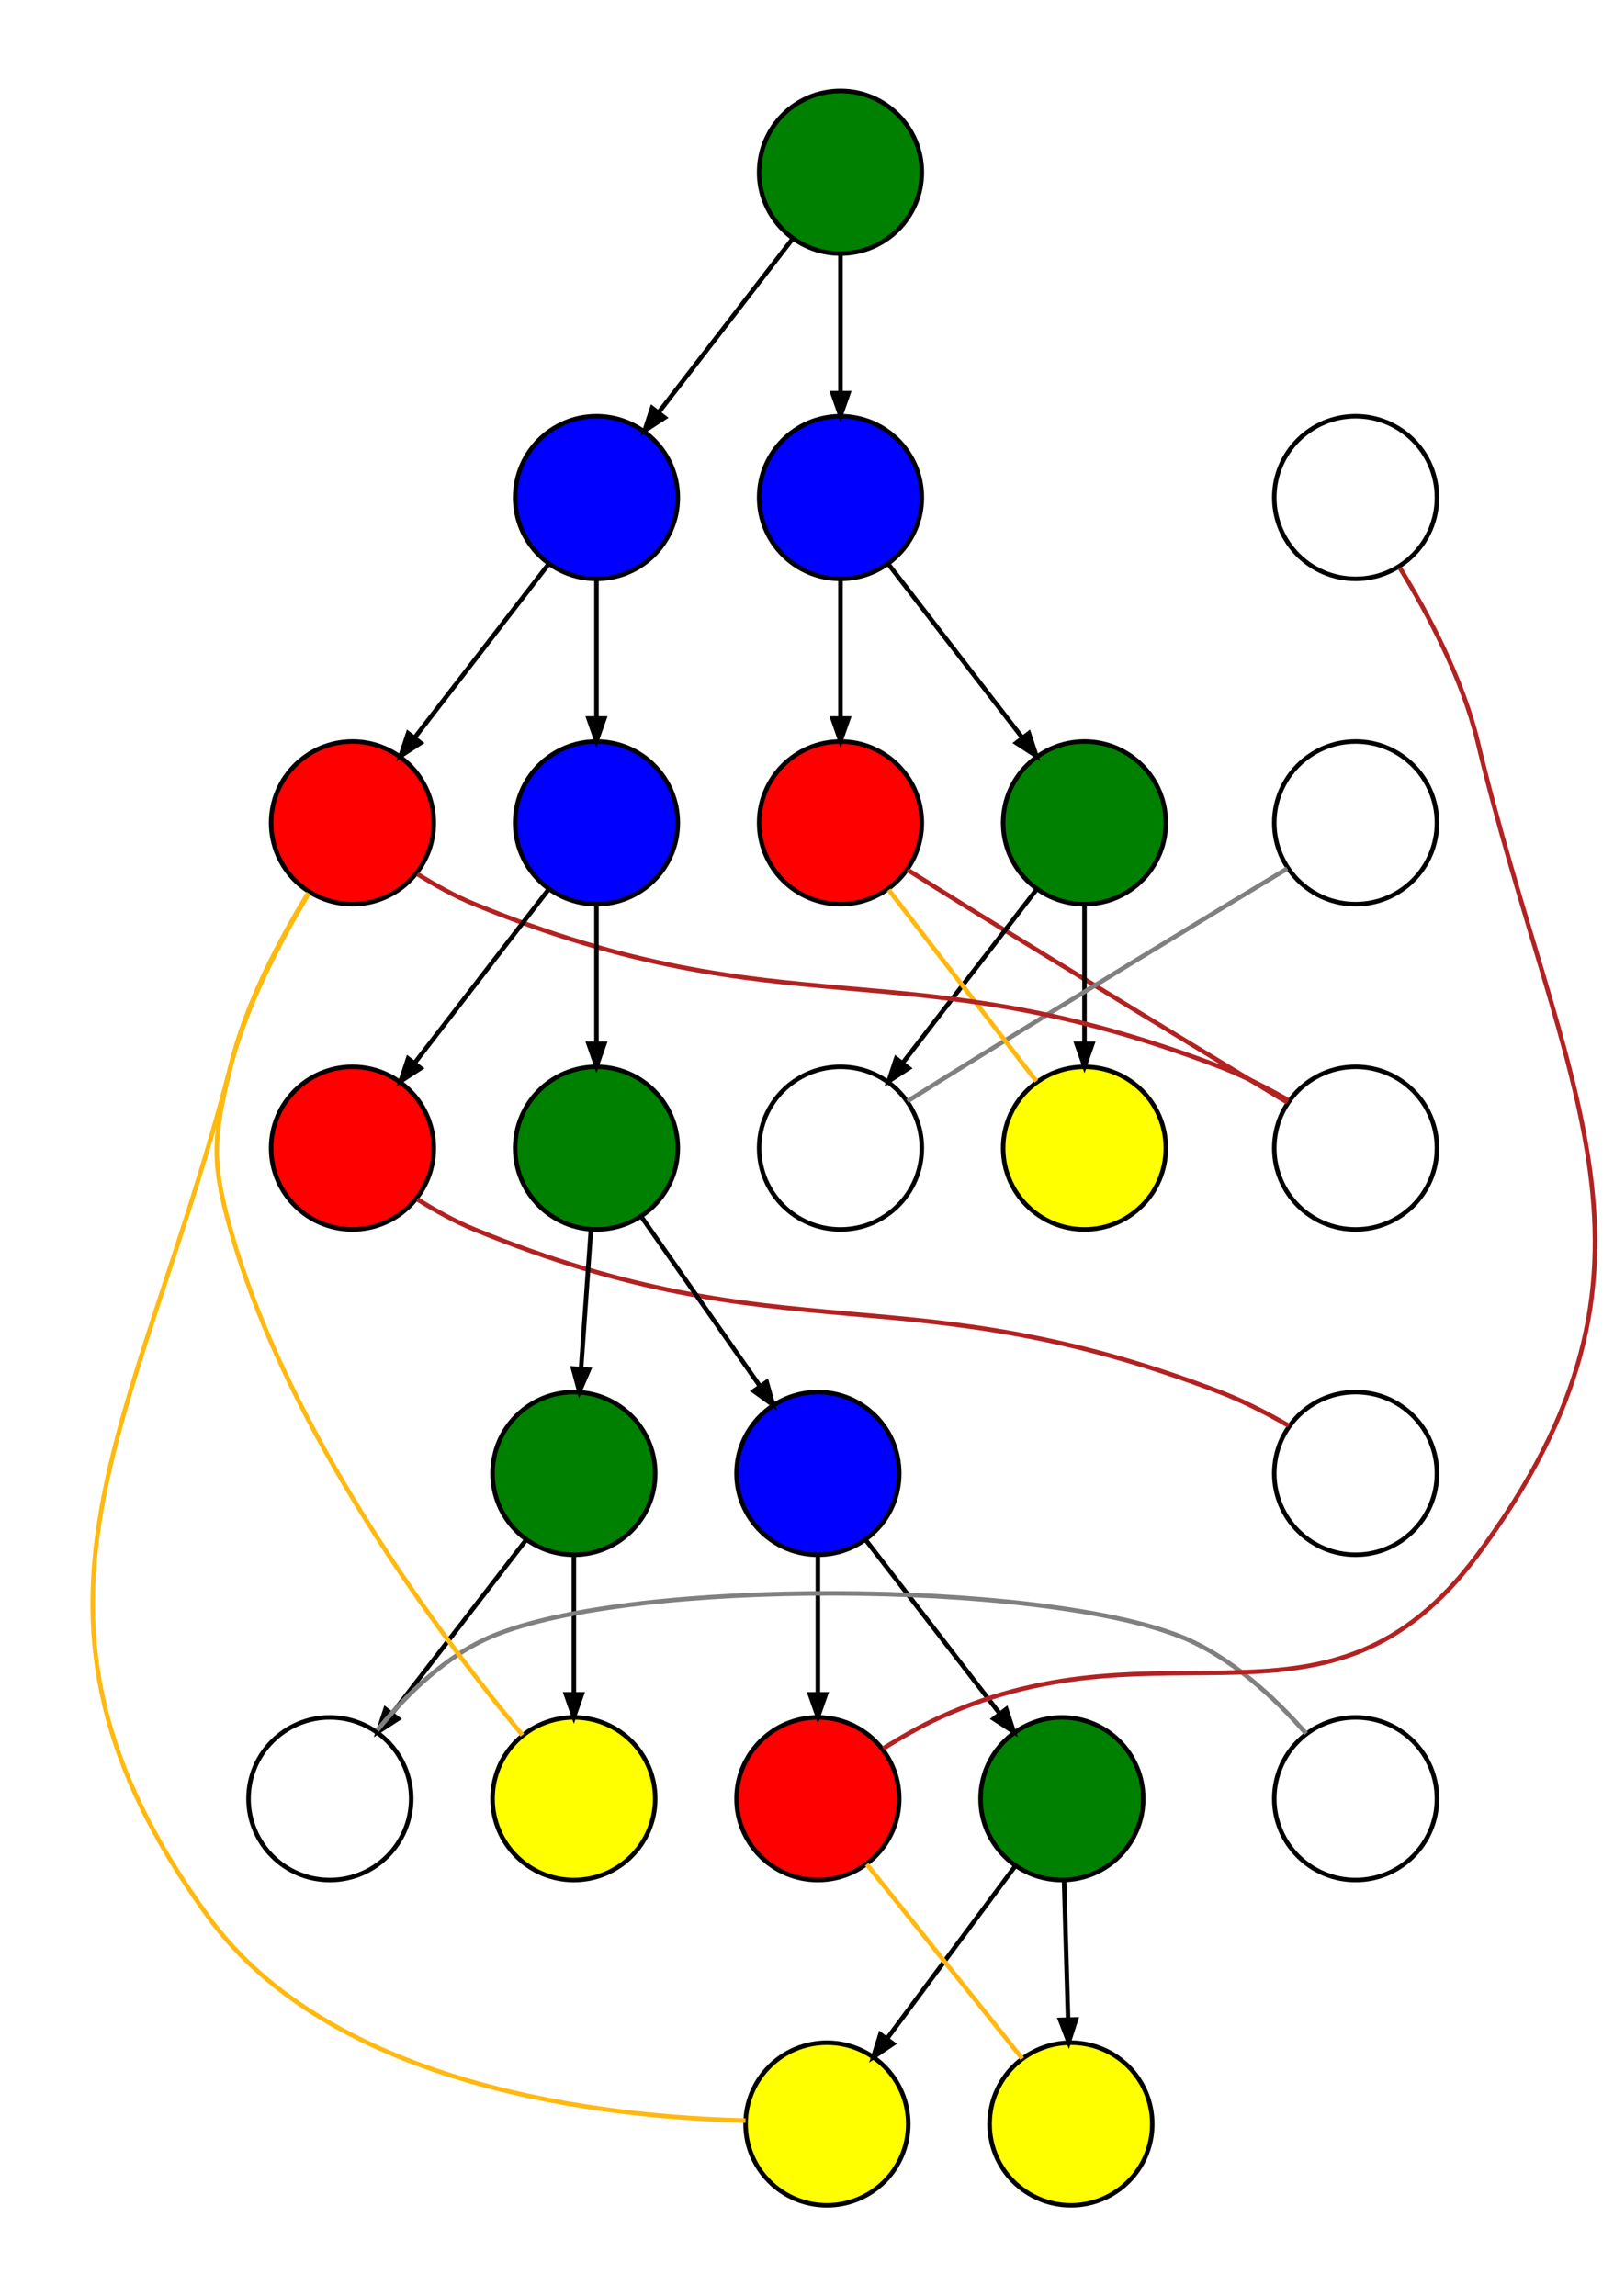 <?xml version="1.0" encoding="UTF-8" standalone="no"?>
<!DOCTYPE svg PUBLIC "-//W3C//DTD SVG 1.1//EN"
 "http://www.w3.org/Graphics/SVG/1.1/DTD/svg11.dtd">
<!-- Generated by graphviz version 2.50.0 (20211204.2007)
 -->
<!-- Title: example Pages: 1 -->
<svg width="357pt" height="508pt"
 viewBox="0.00 0.00 357.18 508.00" xmlns="http://www.w3.org/2000/svg" xmlns:xlink="http://www.w3.org/1999/xlink">
<g id="graph0" class="graph" transform="scale(1 1) rotate(0) translate(4 504)">
<title>example</title>
<polygon fill="white" stroke="transparent" points="-4,4 -4,-504 353.18,-504 353.18,4 -4,4"/>
<g id="clust1" class="cluster">
<title>cluster_anchors</title>
<polygon fill="none" stroke="black" stroke-width="0" points="270,-80 270,-420 322,-420 322,-80 270,-80"/>
</g>
<g id="clust3" class="cluster">
<title>cluster_tree</title>
<polygon fill="none" stroke="black" stroke-width="0" points="8,-8 8,-492 262,-492 262,-8 8,-8"/>
</g>
<!-- u -->
<g id="node1" class="node">
<title>u</title>
<ellipse fill="white" stroke="black" cx="296" cy="-394" rx="18" ry="18"/>
</g>
<!-- w -->
<g id="node2" class="node">
<title>w</title>
<ellipse fill="white" stroke="black" cx="296" cy="-322" rx="18" ry="18"/>
</g>
<!-- u&#45;&gt;w -->
<!-- x -->
<g id="node3" class="node">
<title>x</title>
<ellipse fill="white" stroke="black" cx="296" cy="-250" rx="18" ry="18"/>
</g>
<!-- w&#45;&gt;x -->
<!-- y -->
<g id="node4" class="node">
<title>y</title>
<ellipse fill="white" stroke="black" cx="296" cy="-178" rx="18" ry="18"/>
</g>
<!-- x&#45;&gt;y -->
<!-- z -->
<g id="node5" class="node">
<title>z</title>
<ellipse fill="white" stroke="black" cx="296" cy="-106" rx="18" ry="18"/>
</g>
<!-- y&#45;&gt;z -->
<!-- 0 -->
<g id="node6" class="node">
<title>0</title>
<ellipse fill="green" stroke="black" cx="182" cy="-466" rx="18" ry="18"/>
</g>
<!-- 0&#45;&gt;u -->
<!-- 1 -->
<g id="node7" class="node">
<title>1</title>
<ellipse fill="blue" stroke="black" cx="128" cy="-394" rx="18" ry="18"/>
</g>
<!-- 0&#45;&gt;1 -->
<g id="edge5" class="edge">
<title>0&#45;&gt;1</title>
<path fill="none" stroke="black" d="M171.33,-451.17C162.9,-440.24 151.06,-424.9 141.89,-413.01"/>
<polygon fill="black" stroke="black" points="143.09,-411.69 138.65,-408.8 140.31,-413.83 143.09,-411.69"/>
</g>
<!-- 2 -->
<g id="node8" class="node">
<title>2</title>
<ellipse fill="blue" stroke="black" cx="182" cy="-394" rx="18" ry="18"/>
</g>
<!-- 0&#45;&gt;2 -->
<g id="edge6" class="edge">
<title>0&#45;&gt;2</title>
<path fill="none" stroke="black" d="M182,-447.7C182,-438.46 182,-426.98 182,-417.11"/>
<polygon fill="black" stroke="black" points="183.75,-417.1 182,-412.1 180.25,-417.1 183.75,-417.1"/>
</g>
<!-- 7 -->
<g id="node13" class="node">
<title>7</title>
<ellipse fill="red" stroke="black" cx="74" cy="-322" rx="18" ry="18"/>
</g>
<!-- 1&#45;&gt;7 -->
<g id="edge11" class="edge">
<title>1&#45;&gt;7</title>
<path fill="none" stroke="black" d="M117.33,-379.17C108.9,-368.24 97.06,-352.9 87.89,-341.01"/>
<polygon fill="black" stroke="black" points="89.09,-339.69 84.65,-336.8 86.31,-341.83 89.09,-339.69"/>
</g>
<!-- 8 -->
<g id="node14" class="node">
<title>8</title>
<ellipse fill="blue" stroke="black" cx="128" cy="-322" rx="18" ry="18"/>
</g>
<!-- 1&#45;&gt;8 -->
<g id="edge12" class="edge">
<title>1&#45;&gt;8</title>
<path fill="none" stroke="black" d="M128,-375.7C128,-366.46 128,-354.98 128,-345.11"/>
<polygon fill="black" stroke="black" points="129.75,-345.1 128,-340.1 126.25,-345.1 129.75,-345.1"/>
</g>
<!-- 3 -->
<g id="node9" class="node">
<title>3</title>
<ellipse fill="red" stroke="black" cx="182" cy="-322" rx="18" ry="18"/>
</g>
<!-- 2&#45;&gt;3 -->
<g id="edge7" class="edge">
<title>2&#45;&gt;3</title>
<path fill="none" stroke="black" d="M182,-375.7C182,-366.46 182,-354.98 182,-345.11"/>
<polygon fill="black" stroke="black" points="183.75,-345.1 182,-340.1 180.25,-345.1 183.75,-345.1"/>
</g>
<!-- 4 -->
<g id="node10" class="node">
<title>4</title>
<ellipse fill="green" stroke="black" cx="236" cy="-322" rx="18" ry="18"/>
</g>
<!-- 2&#45;&gt;4 -->
<g id="edge8" class="edge">
<title>2&#45;&gt;4</title>
<path fill="none" stroke="black" d="M192.67,-379.17C201.1,-368.24 212.94,-352.9 222.11,-341.01"/>
<polygon fill="black" stroke="black" points="223.69,-341.83 225.35,-336.8 220.91,-339.69 223.69,-341.83"/>
</g>
<!-- 3&#45;&gt;x -->
<g id="edge28" class="edge">
<title>3&#45;&gt;x</title>
<path fill="none" stroke="firebrick" d="M196.83,-311.61C200.78,-309.12 205.04,-306.45 209,-304 234.11,-288.45 263.48,-270.63 280.87,-260.12"/>
</g>
<!-- 5 -->
<g id="node11" class="node">
<title>5</title>
<ellipse fill="white" stroke="black" cx="182" cy="-250" rx="18" ry="18"/>
</g>
<!-- 4&#45;&gt;5 -->
<g id="edge9" class="edge">
<title>4&#45;&gt;5</title>
<path fill="none" stroke="black" d="M225.33,-307.17C216.9,-296.24 205.06,-280.9 195.89,-269.01"/>
<polygon fill="black" stroke="black" points="197.09,-267.69 192.65,-264.8 194.31,-269.83 197.09,-267.69"/>
</g>
<!-- 6 -->
<g id="node12" class="node">
<title>6</title>
<ellipse fill="yellow" stroke="black" cx="236" cy="-250" rx="18" ry="18"/>
</g>
<!-- 4&#45;&gt;6 -->
<g id="edge10" class="edge">
<title>4&#45;&gt;6</title>
<path fill="none" stroke="black" d="M236,-303.7C236,-294.46 236,-282.98 236,-273.11"/>
<polygon fill="black" stroke="black" points="237.75,-273.1 236,-268.1 234.25,-273.1 237.75,-273.1"/>
</g>
<!-- 5&#45;&gt;w -->
<g id="edge32" class="edge">
<title>5&#45;&gt;w</title>
<path fill="none" stroke="grey" d="M196.83,-260.39C200.78,-262.88 205.04,-265.55 209,-268 234.11,-283.55 263.48,-301.37 280.87,-311.88"/>
</g>
<!-- 6&#45;&gt;3 -->
<g id="edge24" class="edge">
<title>6&#45;&gt;3</title>
<path fill="none" stroke="#ffb90f" d="M225.35,-264.8C215.89,-277.06 202.14,-294.9 192.67,-307.17"/>
</g>
<!-- 7&#45;&gt;x -->
<g id="edge29" class="edge">
<title>7&#45;&gt;x</title>
<path fill="none" stroke="firebrick" d="M88.35,-310.68C92.31,-308.2 96.69,-305.76 101,-304 170.47,-275.58 195.89,-294.8 266,-268 271.14,-266.03 276.47,-263.28 281.17,-260.57"/>
</g>
<!-- 9 -->
<g id="node15" class="node">
<title>9</title>
<ellipse fill="red" stroke="black" cx="74" cy="-250" rx="18" ry="18"/>
</g>
<!-- 8&#45;&gt;9 -->
<g id="edge13" class="edge">
<title>8&#45;&gt;9</title>
<path fill="none" stroke="black" d="M117.33,-307.17C108.9,-296.24 97.06,-280.9 87.89,-269.01"/>
<polygon fill="black" stroke="black" points="89.09,-267.69 84.65,-264.8 86.31,-269.83 89.09,-267.69"/>
</g>
<!-- 10 -->
<g id="node16" class="node">
<title>10</title>
<ellipse fill="green" stroke="black" cx="128" cy="-250" rx="18" ry="18"/>
</g>
<!-- 8&#45;&gt;10 -->
<g id="edge14" class="edge">
<title>8&#45;&gt;10</title>
<path fill="none" stroke="black" d="M128,-303.7C128,-294.46 128,-282.98 128,-273.11"/>
<polygon fill="black" stroke="black" points="129.75,-273.1 128,-268.1 126.25,-273.1 129.75,-273.1"/>
</g>
<!-- 9&#45;&gt;y -->
<g id="edge30" class="edge">
<title>9&#45;&gt;y</title>
<path fill="none" stroke="firebrick" d="M88.35,-238.68C92.31,-236.2 96.69,-233.76 101,-232 170.47,-203.58 195.89,-222.8 266,-196 271.14,-194.03 276.47,-191.28 281.17,-188.57"/>
</g>
<!-- 11 -->
<g id="node17" class="node">
<title>11</title>
<ellipse fill="green" stroke="black" cx="123" cy="-178" rx="18" ry="18"/>
</g>
<!-- 10&#45;&gt;11 -->
<g id="edge15" class="edge">
<title>10&#45;&gt;11</title>
<path fill="none" stroke="black" d="M126.76,-231.7C126.1,-222.46 125.28,-210.98 124.58,-201.11"/>
<polygon fill="black" stroke="black" points="126.32,-200.97 124.22,-196.1 122.83,-201.22 126.32,-200.97"/>
</g>
<!-- 12 -->
<g id="node18" class="node">
<title>12</title>
<ellipse fill="blue" stroke="black" cx="177" cy="-178" rx="18" ry="18"/>
</g>
<!-- 10&#45;&gt;12 -->
<g id="edge16" class="edge">
<title>10&#45;&gt;12</title>
<path fill="none" stroke="black" d="M137.92,-234.83C145.49,-224.02 155.98,-209.03 164.19,-197.3"/>
<polygon fill="black" stroke="black" points="165.67,-198.24 167.1,-193.14 162.8,-196.24 165.67,-198.24"/>
</g>
<!-- 13 -->
<g id="node19" class="node">
<title>13</title>
<ellipse fill="white" stroke="black" cx="69" cy="-106" rx="18" ry="18"/>
</g>
<!-- 11&#45;&gt;13 -->
<g id="edge17" class="edge">
<title>11&#45;&gt;13</title>
<path fill="none" stroke="black" d="M112.33,-163.17C103.9,-152.24 92.06,-136.9 82.89,-125.01"/>
<polygon fill="black" stroke="black" points="84.09,-123.69 79.65,-120.8 81.31,-125.83 84.09,-123.69"/>
</g>
<!-- 14 -->
<g id="node20" class="node">
<title>14</title>
<ellipse fill="yellow" stroke="black" cx="123" cy="-106" rx="18" ry="18"/>
</g>
<!-- 11&#45;&gt;14 -->
<g id="edge18" class="edge">
<title>11&#45;&gt;14</title>
<path fill="none" stroke="black" d="M123,-159.7C123,-150.46 123,-138.98 123,-129.11"/>
<polygon fill="black" stroke="black" points="124.75,-129.1 123,-124.1 121.25,-129.1 124.75,-129.1"/>
</g>
<!-- 15 -->
<g id="node21" class="node">
<title>15</title>
<ellipse fill="red" stroke="black" cx="177" cy="-106" rx="18" ry="18"/>
</g>
<!-- 12&#45;&gt;15 -->
<g id="edge19" class="edge">
<title>12&#45;&gt;15</title>
<path fill="none" stroke="black" d="M177,-159.7C177,-150.46 177,-138.98 177,-129.11"/>
<polygon fill="black" stroke="black" points="178.75,-129.1 177,-124.1 175.25,-129.1 178.75,-129.1"/>
</g>
<!-- 16 -->
<g id="node22" class="node">
<title>16</title>
<ellipse fill="green" stroke="black" cx="231" cy="-106" rx="18" ry="18"/>
</g>
<!-- 12&#45;&gt;16 -->
<g id="edge20" class="edge">
<title>12&#45;&gt;16</title>
<path fill="none" stroke="black" d="M187.67,-163.17C196.1,-152.24 207.94,-136.9 217.11,-125.01"/>
<polygon fill="black" stroke="black" points="218.69,-125.83 220.35,-120.8 215.91,-123.69 218.69,-125.83"/>
</g>
<!-- 13&#45;&gt;z -->
<g id="edge33" class="edge">
<title>13&#45;&gt;z</title>
<path fill="none" stroke="grey" d="M79.46,-121.12C85.83,-128.95 94.71,-137.74 105,-142 136.21,-154.93 225.54,-154.3 257,-142 268.16,-137.64 278.04,-128.42 285.06,-120.41"/>
</g>
<!-- 14&#45;&gt;7 -->
<g id="edge25" class="edge">
<title>14&#45;&gt;7</title>
<path fill="none" stroke="#ffb90f" d="M111.63,-120.07C93.72,-141.62 59.67,-186.76 47,-232 42.68,-247.41 43.27,-252.44 47,-268 50.33,-281.86 57.91,-296.18 64.2,-306.43"/>
</g>
<!-- 15&#45;&gt;u -->
<g id="edge31" class="edge">
<title>15&#45;&gt;u</title>
<path fill="none" stroke="firebrick" d="M191.45,-117.1C195.4,-119.58 199.77,-122.07 204,-124 254.28,-146.93 290.07,-115.63 323,-160 370.68,-224.24 341.67,-262.21 323,-340 319.67,-353.86 312.09,-368.18 305.8,-378.43"/>
</g>
<!-- 17 -->
<g id="node23" class="node">
<title>17</title>
<ellipse fill="yellow" stroke="black" cx="179" cy="-34" rx="18" ry="18"/>
</g>
<!-- 16&#45;&gt;17 -->
<g id="edge21" class="edge">
<title>16&#45;&gt;17</title>
<path fill="none" stroke="black" d="M220.73,-91.17C212.61,-80.24 201.21,-64.9 192.38,-53.01"/>
<polygon fill="black" stroke="black" points="193.64,-51.77 189.25,-48.8 190.83,-53.86 193.64,-51.77"/>
</g>
<!-- 18 -->
<g id="node24" class="node">
<title>18</title>
<ellipse fill="yellow" stroke="black" cx="233" cy="-34" rx="18" ry="18"/>
</g>
<!-- 16&#45;&gt;18 -->
<g id="edge22" class="edge">
<title>16&#45;&gt;18</title>
<path fill="none" stroke="black" d="M231.49,-87.7C231.76,-78.46 232.09,-66.98 232.37,-57.11"/>
<polygon fill="black" stroke="black" points="234.12,-57.15 232.51,-52.1 230.62,-57.05 234.12,-57.15"/>
</g>
<!-- 17&#45;&gt;7 -->
<g id="edge26" class="edge">
<title>17&#45;&gt;7</title>
<path fill="none" stroke="#ffb90f" d="M160.98,-34.77C130.55,-35.48 69.6,-41.88 42,-80 -7.02,-147.7 26.08,-187.07 47,-268 50.57,-281.8 58.13,-296.12 64.35,-306.39"/>
</g>
<!-- 18&#45;&gt;15 -->
<g id="edge27" class="edge">
<title>18&#45;&gt;15</title>
<path fill="none" stroke="#ffb90f" d="M222.24,-48.46C212.33,-60.84 197.71,-79.11 187.8,-91.5"/>
</g>
</g>
</svg>

